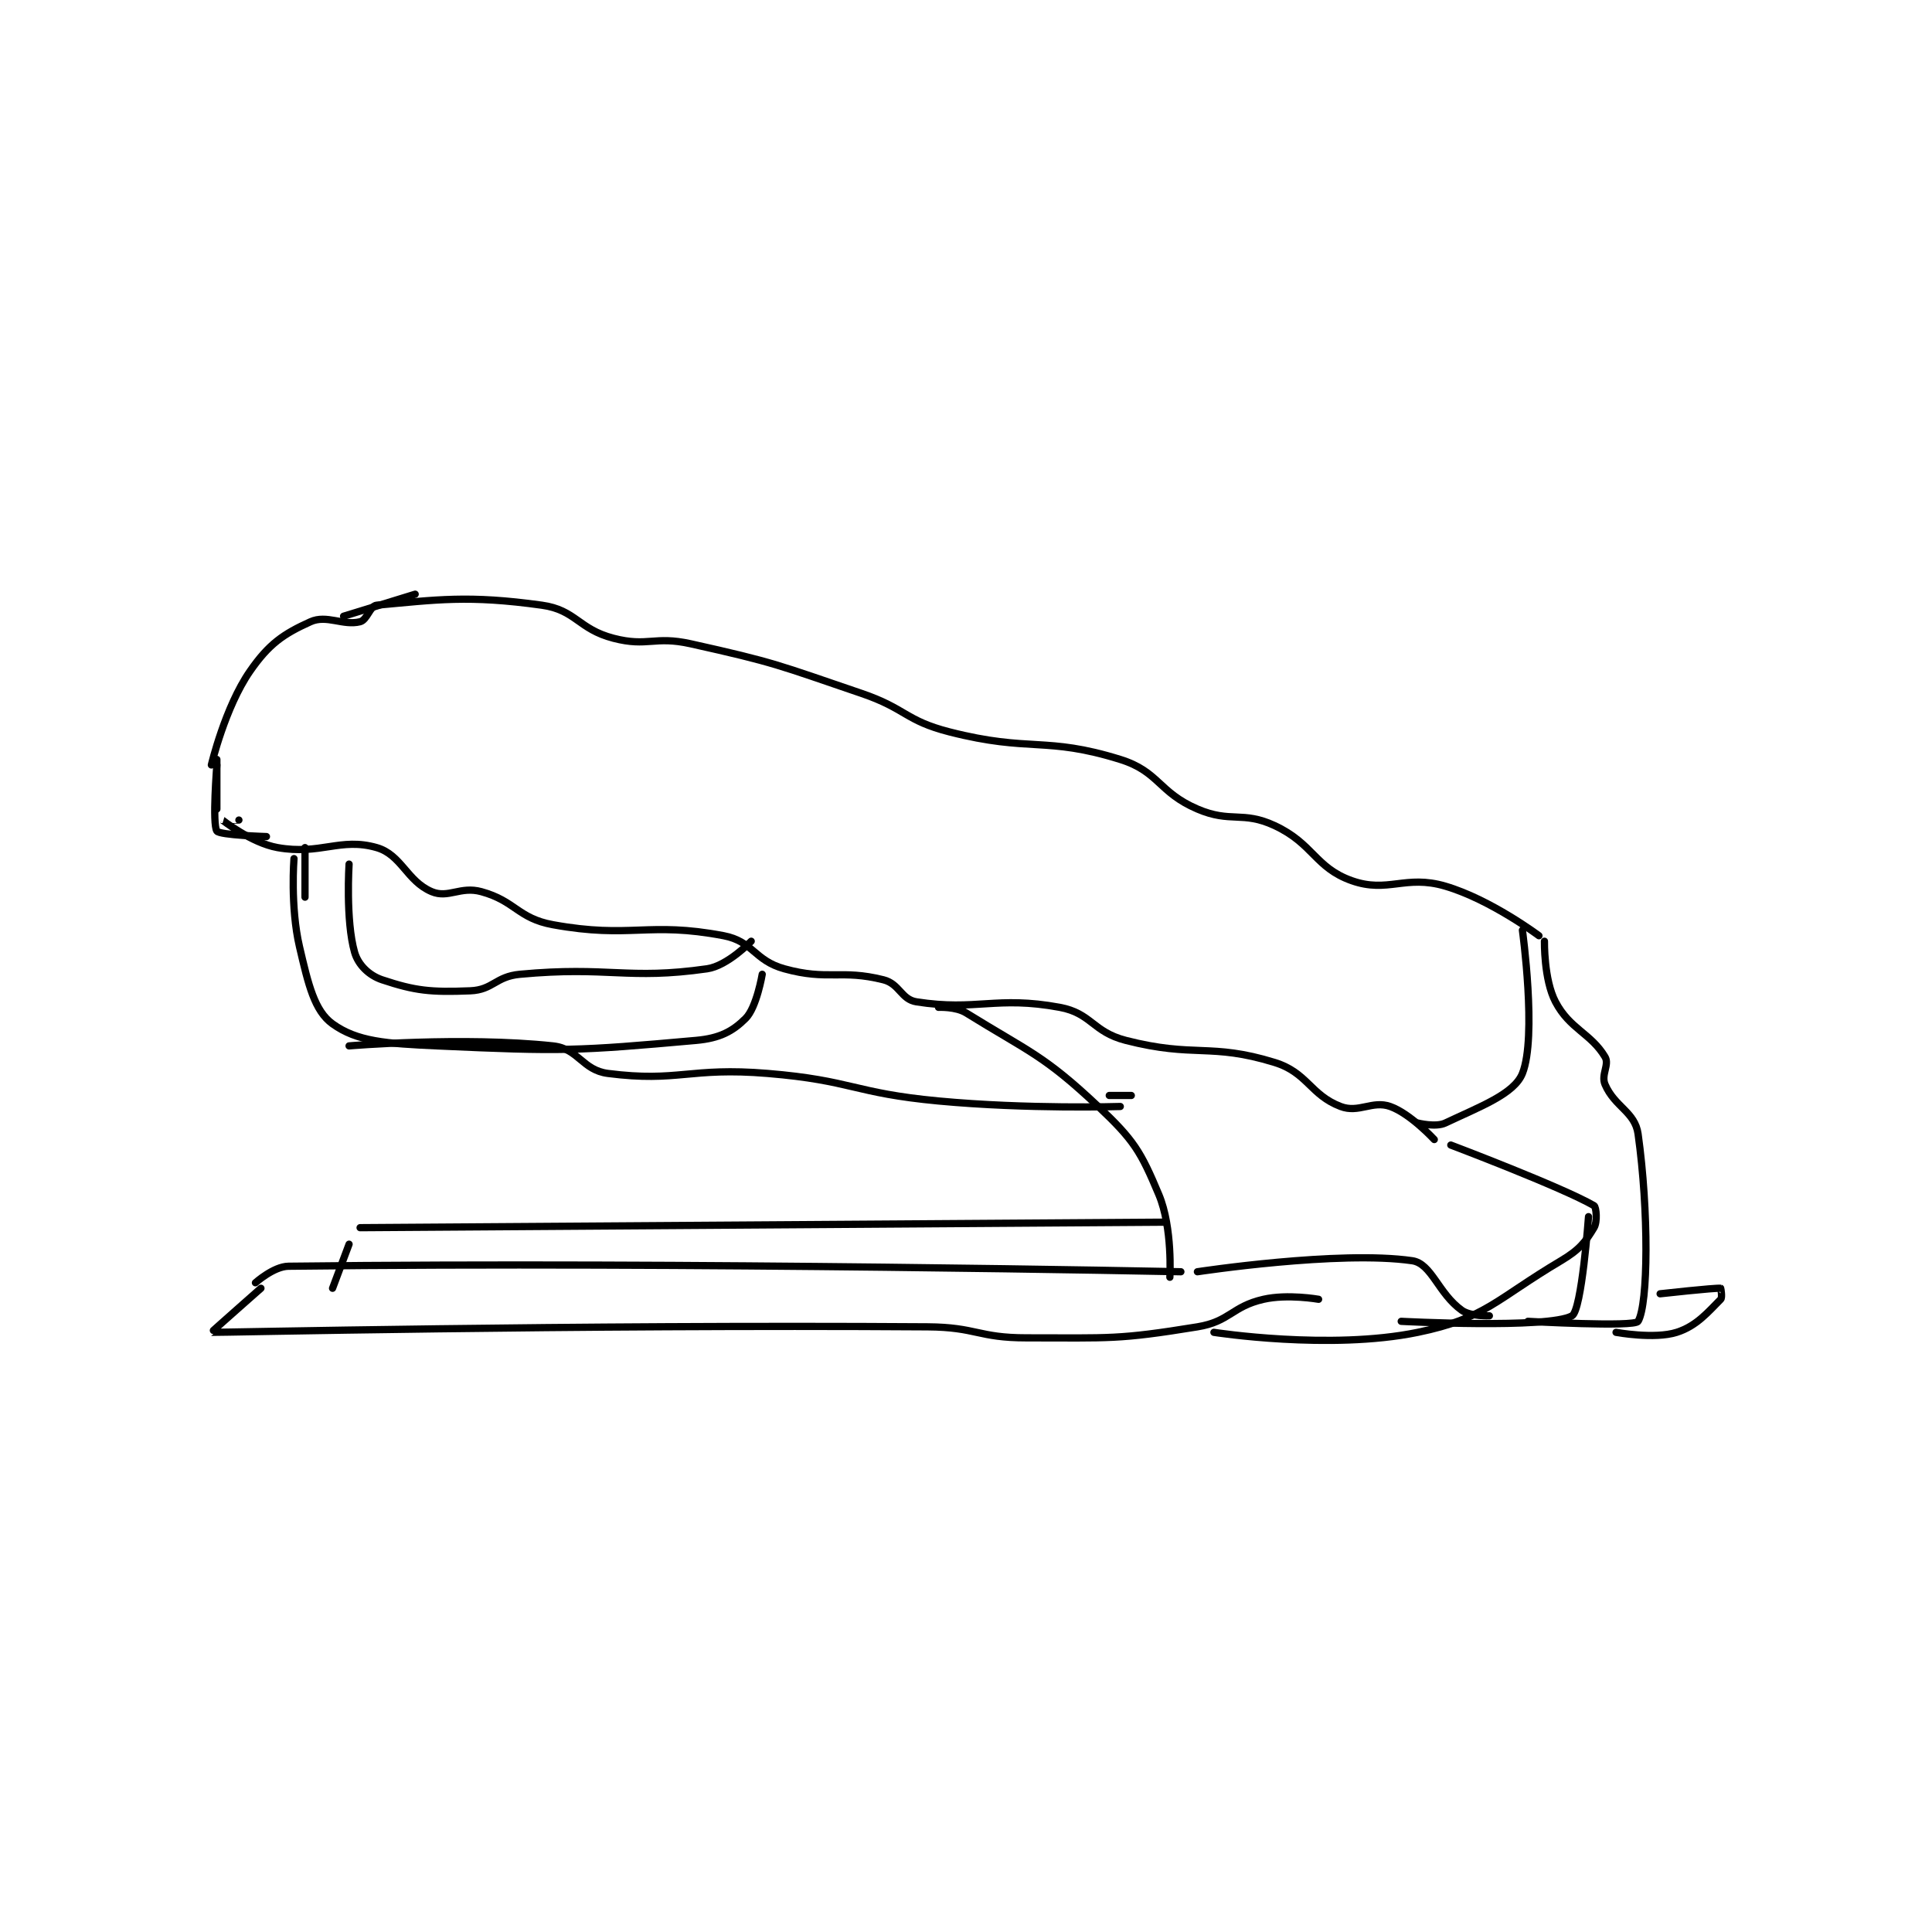 <?xml version="1.0" encoding="utf-8"?>
<!DOCTYPE svg PUBLIC "-//W3C//DTD SVG 1.1//EN" "http://www.w3.org/Graphics/SVG/1.1/DTD/svg11.dtd">
<svg viewBox="0 0 800 800" preserveAspectRatio="xMinYMin meet" xmlns="http://www.w3.org/2000/svg" version="1.1">
<g fill="none" stroke="black" stroke-linecap="round" stroke-linejoin="round" stroke-width="1.315">
<g transform="translate(87.52,246.041) scale(2.281) translate(-175,-176.133)">
<path id="0" d="M175 207.133 C175 207.133 177.482 196.659 182 190.133 C185.436 185.17 188.077 183.349 193 181.133 C195.944 179.809 198.914 181.905 202 181.133 C203.286 180.812 203.818 178.241 205 178.133 C215.839 177.148 221.61 176.265 235 178.133 C241.176 178.995 241.613 182.477 248 184.133 C254.257 185.755 255.373 183.661 262 185.133 C277.376 188.55 277.865 188.981 293 194.133 C301.168 196.914 300.913 199.069 309 201.133 C323.674 204.88 326.371 201.893 340 206.133 C347.033 208.321 346.933 212.105 354 215.133 C360.049 217.726 362.18 215.431 368 218.133 C375.048 221.406 375.358 225.776 382 228.133 C388.569 230.464 391.743 226.999 399 229.133 C407.244 231.558 416 238.133 416 238.133 "/>
<path id="1" d="M176 206.133 L176 215.133 "/>
<path id="2" d="M180 217.133 C180 217.133 176.997 217.131 177 217.133 C177.012 217.142 182.264 221.288 187 222.133 C194.825 223.531 198.403 220.248 205 222.133 C209.503 223.42 210.498 228.238 215 230.133 C218.031 231.409 220.188 229.094 224 230.133 C230.199 231.824 230.629 234.975 237 236.133 C251.181 238.712 254.236 235.512 268 238.133 C273.326 239.148 273.55 242.63 279 244.133 C286.989 246.337 289.24 244.193 297 246.133 C299.936 246.867 300.225 249.7 303 250.133 C313.956 251.845 317.44 249.004 329 251.133 C334.786 252.199 334.96 255.585 341 257.133 C353.503 260.339 356.309 257.536 368 261.133 C373.989 262.976 374.487 267.033 380 269.133 C383.297 270.389 385.759 267.989 389 269.133 C392.644 270.419 397 275.133 397 275.133 "/>
<path id="3" d="M176 207.133 C176 207.133 175.134 217.883 176 219.133 C176.522 219.887 185 220.133 185 220.133 "/>
<path id="4" d="M307 251.133 C307 251.133 310.143 250.981 312 252.133 C323.416 259.219 326.045 259.747 336 269.133 C342.487 275.25 343.712 277.292 347 285.133 C349.527 291.159 349 300.133 349 300.133 "/>
<path id="5" d="M192 222.133 L192 231.133 "/>
<path id="6" d="M275 245.133 C275 245.133 273.99 251.144 272 253.133 C269.649 255.485 267.288 256.75 263 257.133 C241.423 259.06 238.822 259.171 216 258.133 C206.677 257.709 201.467 257.35 197 254.133 C193.717 251.77 192.606 247.018 191 240.133 C189.307 232.876 190 224.133 190 224.133 "/>
<path id="7" d="M394 272.133 C394 272.133 397.27 272.953 399 272.133 C405.321 269.139 411.506 266.868 413 263.133 C415.66 256.482 413 237.133 413 237.133 "/>
<path id="8" d="M351 299.133 C351 299.133 261.446 297.271 189 298.133 C186.301 298.166 183 301.133 183 301.133 "/>
<path id="9" d="M184 302.133 C184 302.133 174.935 310.13 175 310.133 C175.992 310.191 240.46 308.697 305 309.133 C313.943 309.194 314.137 311.133 323 311.133 C338.264 311.133 339.555 311.485 354 309.133 C359.909 308.171 360.226 305.446 366 304.133 C370.396 303.134 376 304.133 376 304.133 "/>
<path id="10" d="M400 276.133 C400 276.133 420.142 283.754 426 287.133 C426.418 287.375 426.643 290.062 426 291.133 C424.457 293.705 423.356 295.141 420 297.133 C408.166 304.159 406.342 307.587 394 310.133 C378.079 313.418 357 310.133 357 310.133 "/>
<path id="11" d="M425 289.133 C425 289.133 423.78 306.139 422 307.133 C417.699 309.537 391 308.133 391 308.133 "/>
<path id="12" d="M417 239.133 C417 239.133 416.879 246.085 419 250.133 C421.59 255.078 425.419 255.832 428 260.133 C428.838 261.53 427.24 263.361 428 265.133 C429.758 269.235 433.435 270.085 434 274.133 C435.952 288.126 435.857 304.976 434 308.133 C433.357 309.226 414 308.133 414 308.133 "/>
<path id="13" d="M438 303.133 C438 303.133 447.881 302.032 449 302.133 C449.019 302.135 449.32 303.813 449 304.133 C446.76 306.373 444.644 308.983 441 310.133 C436.949 311.413 430 310.133 430 310.133 "/>
<path id="14" d="M200 225.133 C200 225.133 199.353 235.37 201 241.133 C201.65 243.408 203.599 245.333 206 246.133 C212.003 248.134 214.811 248.421 222 248.133 C226.118 247.969 226.593 245.543 231 245.133 C247.191 243.627 250.48 246.208 265 244.133 C268.706 243.604 273 239.133 273 239.133 "/>
<path id="15" d="M200 258.133 C200 258.133 220.587 256.387 237 258.133 C241.672 258.63 242.304 262.531 247 263.133 C259.799 264.774 261.783 261.949 276 263.133 C291.402 264.417 291.533 266.683 307 268.133 C323.265 269.658 340 269.133 340 269.133 "/>
<path id="16" d="M199 180.133 L212 176.133 "/>
<path id="17" d="M354 299.133 C354 299.133 379.787 295.207 393 297.133 C396.52 297.647 397.714 303.072 402 306.133 C403.587 307.267 407 307.133 407 307.133 "/>
<path id="18" d="M338 267.133 L342 267.133 "/>
<path id="19" d="M200 294.133 L197 302.133 "/>
<path id="20" d="M202 291.133 L348 290.133 "/>
</g>
</g>
</svg>
